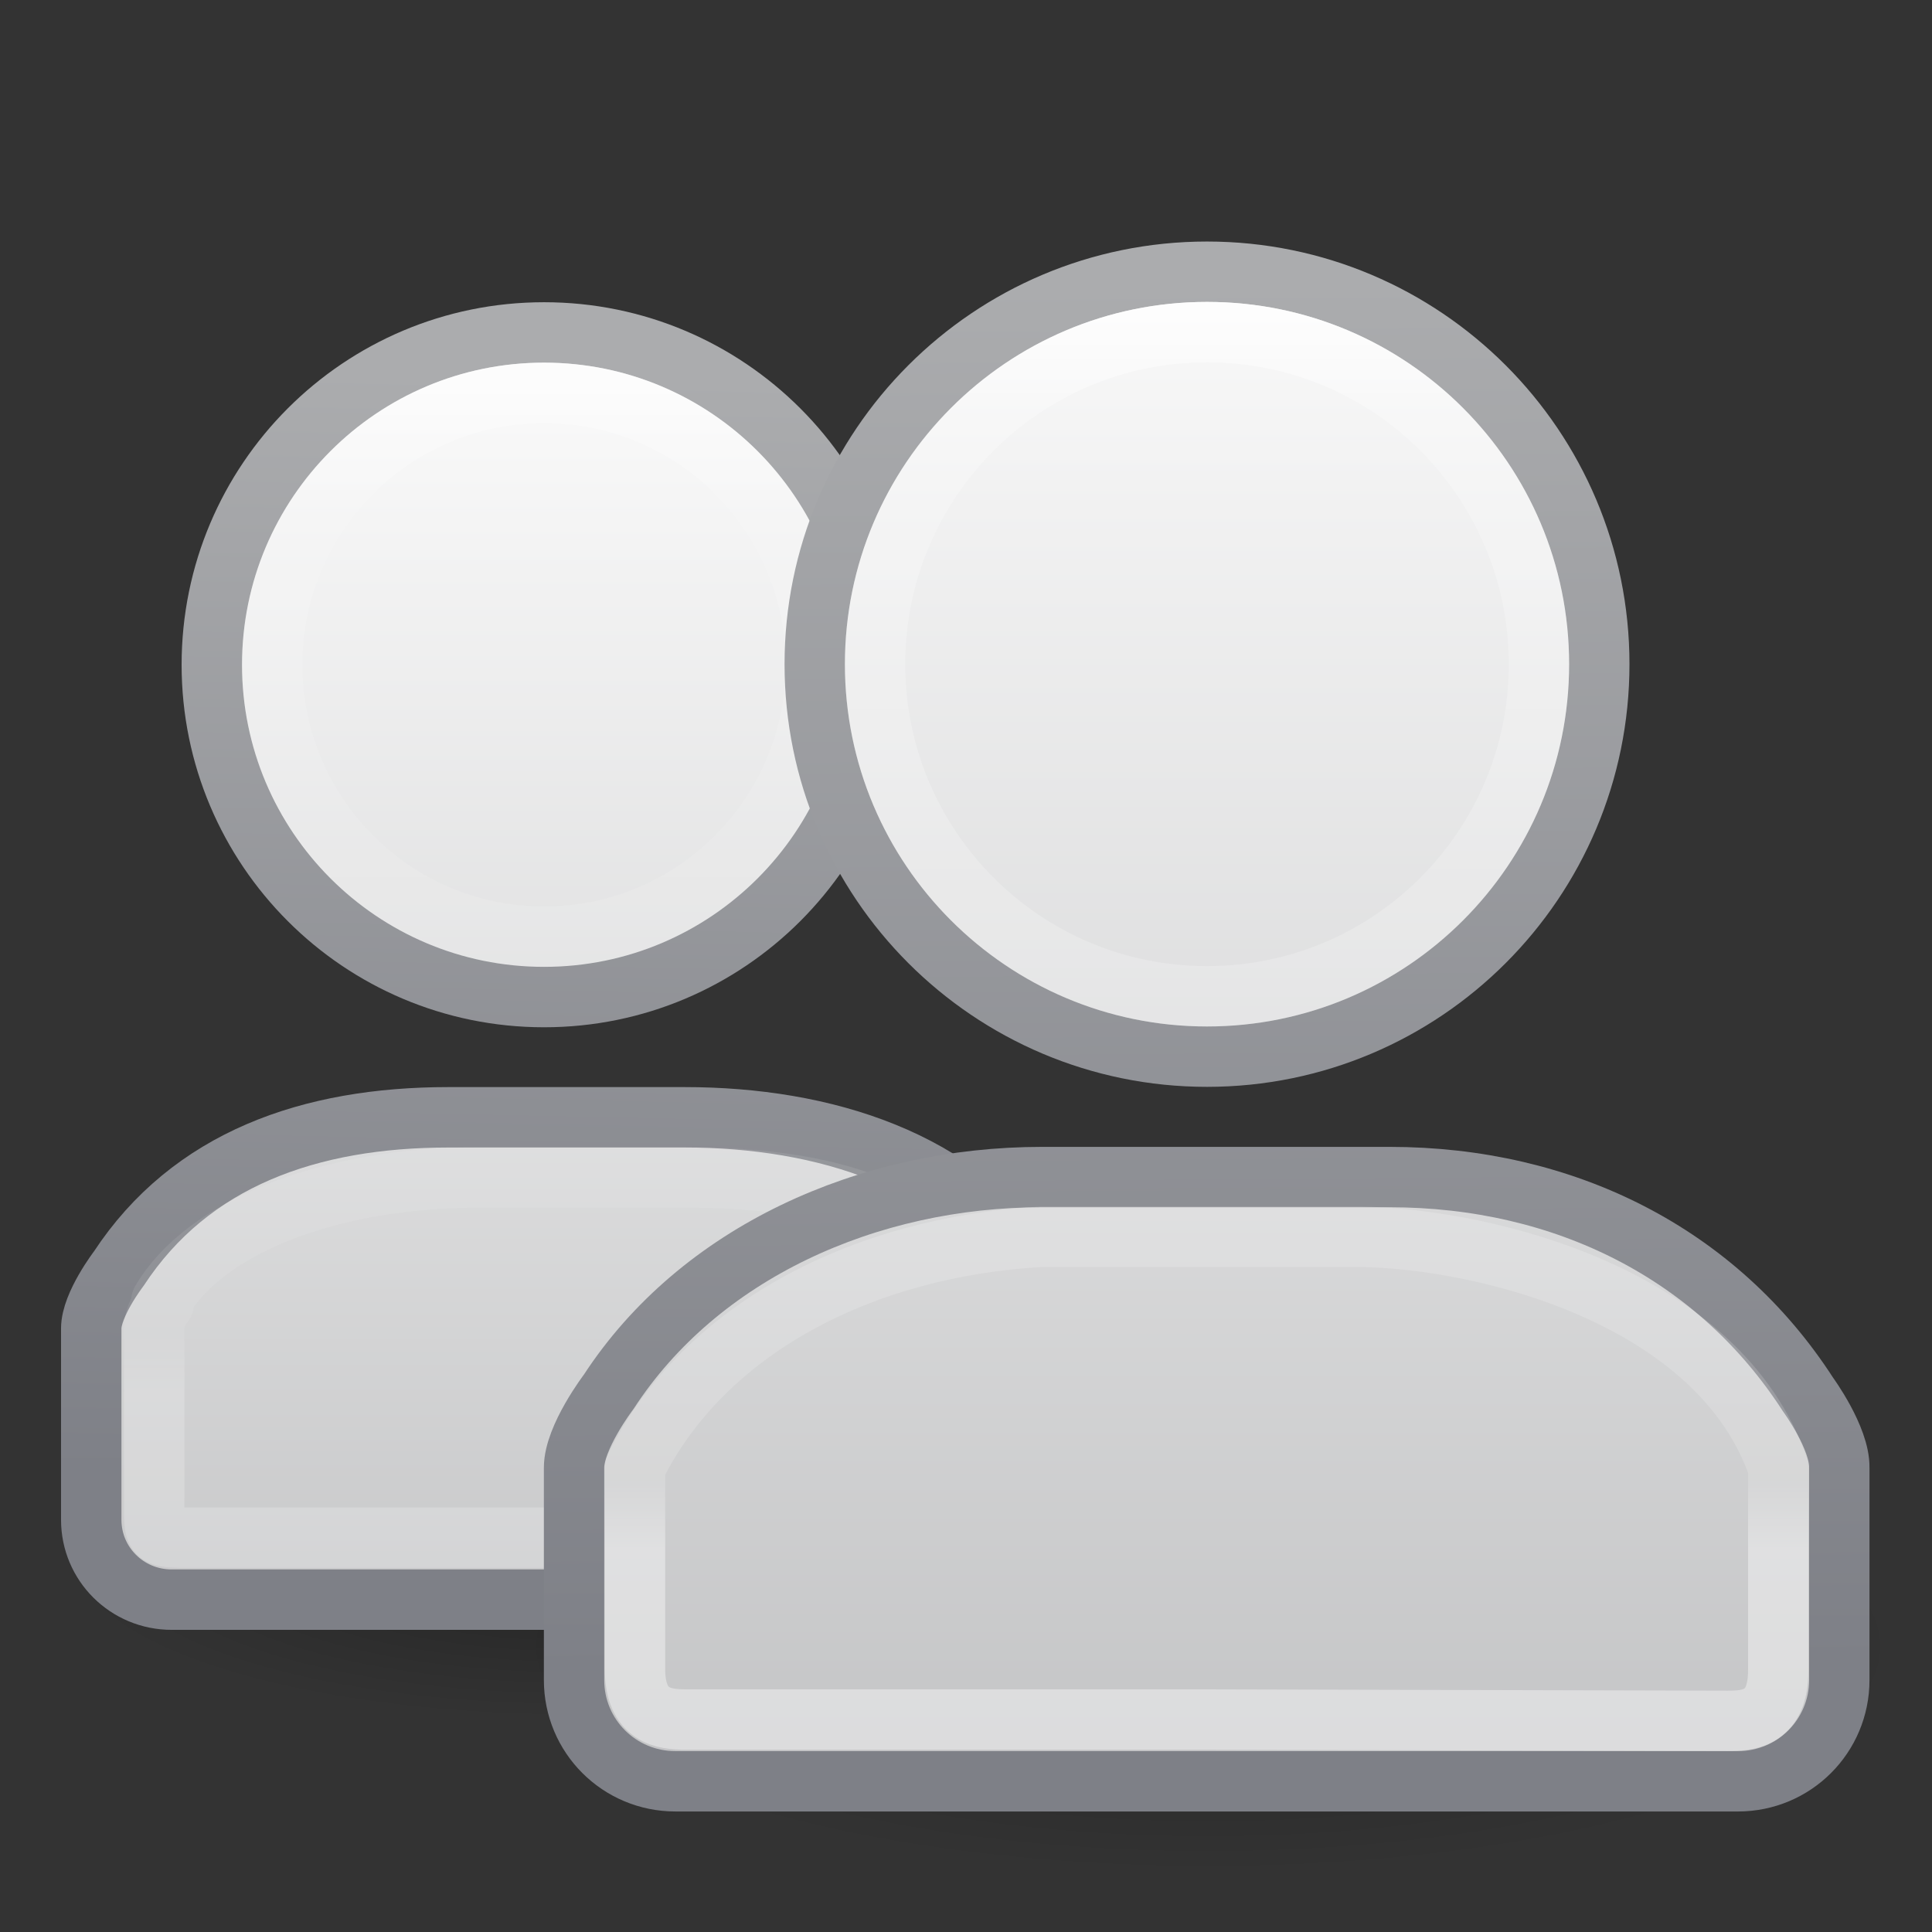 <?xml version="1.0" encoding="UTF-8" standalone="no"?>
<svg
   xmlns:dc="http://purl.org/dc/elements/1.1/"
   xmlns:cc="http://creativecommons.org/ns#"
   xmlns:rdf="http://www.w3.org/1999/02/22-rdf-syntax-ns#"
   xmlns:svg="http://www.w3.org/2000/svg"
   xmlns="http://www.w3.org/2000/svg"
   xmlns:xlink="http://www.w3.org/1999/xlink"
   xmlns:sodipodi="http://sodipodi.sourceforge.net/DTD/sodipodi-0.dtd"
   xmlns:inkscape="http://www.inkscape.org/namespaces/inkscape"
   version="1.0"
   width="32"
   height="32"
   id="svg11300"
   inkscape:version="1.0.1 (3bc2e813f5, 2020-09-07)"
   sodipodi:docname="system-users.svg">
  <rect width="100%" height="100%" fill="#333333" stroke="none"/>
  <sodipodi:namedview
     pagecolor="#ffffff"
     bordercolor="#666666"
     borderopacity="1"
     objecttolerance="10"
     gridtolerance="10"
     guidetolerance="10"
     inkscape:pageopacity="0"
     inkscape:pageshadow="2"
     inkscape:window-width="2560"
     inkscape:window-height="1373"
     id="namedview2991"
     inkscape:document-rotation="0"
     showgrid="true"
     inkscape:zoom="22.627417"
     inkscape:cx="30.309814"
     inkscape:cy="15.379857"
     inkscape:window-x="0"
     inkscape:window-y="30"
     inkscape:window-maximized="1"
     inkscape:current-layer="svg11300">
    <inkscape:grid
       type="xygrid"
       id="grid966"
       empspacing="4" />
    <inkscape:grid
       type="xygrid"
       id="grid968"
       spacingy="0.5"
       spacingx="0.5"
       empspacing="2"
       dotted="true" />
  </sodipodi:namedview>
  <defs
     id="defs3">
    <linearGradient
       id="linearGradient3785">
      <stop
         id="stop3787"
         style="stop-color:#b8b8b8;stop-opacity:1"
         offset="0" />
      <stop
         id="stop3789"
         style="stop-color:#878787;stop-opacity:1"
         offset="1" />
    </linearGradient>
    <linearGradient
       id="linearGradient6954">
      <stop
         id="stop6960"
         style="stop-color:#f5f5f5;stop-opacity:1"
         offset="0" />
      <stop
         id="stop6962"
         style="stop-color:#d2d2d2;stop-opacity:1"
         offset="1" />
    </linearGradient>
    <linearGradient
       id="linearGradient3341">
      <stop
         id="stop3343"
         style="stop-color:#ffffff;stop-opacity:1"
         offset="0" />
      <stop
         id="stop3345"
         style="stop-color:#ffffff;stop-opacity:0"
         offset="1" />
    </linearGradient>
    <linearGradient
       id="linearGradient5060">
      <stop
         id="stop5062"
         style="stop-color:#000000;stop-opacity:1"
         offset="0" />
      <stop
         id="stop5064"
         style="stop-color:#000000;stop-opacity:0"
         offset="1" />
    </linearGradient>
    <radialGradient
       cx="30"
       cy="33.188"
       r="4.688"
       fx="30"
       fy="33.188"
       id="radialGradient2928"
       xlink:href="#linearGradient5060"
       gradientUnits="userSpaceOnUse"
       gradientTransform="matrix(1.304,-4.7098302e-7,1.8183369e-7,0.307,-19.116,9.803)" />
    <linearGradient
       x1="38"
       y1="39"
       x2="43"
       y2="38.6"
       id="linearGradient2931"
       xlink:href="#linearGradient5060"
       gradientUnits="userSpaceOnUse"
       gradientTransform="matrix(0.75,0,0,0.652,-3.25,0.226)" />
    <linearGradient
       x1="22"
       y1="39"
       x2="17"
       y2="37.438"
       id="linearGradient2934"
       xlink:href="#linearGradient5060"
       gradientUnits="userSpaceOnUse"
       gradientTransform="matrix(0.75,0,0,0.652,-1.75,0.226)" />
    <radialGradient
       cx="26.376"
       cy="12.313"
       r="8"
       fx="26.376"
       fy="12.313"
       id="radialGradient2937"
       xlink:href="#linearGradient6954"
       gradientUnits="userSpaceOnUse"
       gradientTransform="matrix(0.984,-0.085,0.077,1.011,-9.039,-4.345)" />
    <linearGradient
       x1="30"
       y1="5"
       x2="30"
       y2="44.679"
       id="linearGradient2939"
       xlink:href="#linearGradient3785"
       gradientUnits="userSpaceOnUse"
       gradientTransform="matrix(0.6,0,0,0.638,2,-1.009)" />
    <radialGradient
       cx="25"
       cy="28.66"
       r="16"
       fx="25"
       fy="28.66"
       id="radialGradient2945"
       xlink:href="#linearGradient6954"
       gradientUnits="userSpaceOnUse"
       gradientTransform="matrix(0.889,0,0,0.264,-5.615,12.36)" />
    <linearGradient
       x1="30"
       y1="25.085"
       x2="30"
       y2="45"
       id="linearGradient2947"
       xlink:href="#linearGradient3785"
       gradientUnits="userSpaceOnUse"
       gradientTransform="matrix(0.677,0,0,0.708,-0.323,-2.021)" />
    <radialGradient
       cx="32"
       cy="41.5"
       r="21"
       fx="32"
       fy="41.5"
       id="radialGradient2950"
       xlink:href="#linearGradient5060"
       gradientUnits="userSpaceOnUse"
       gradientTransform="matrix(0.571,0,0,0.167,1.714,20.583)" />
    <linearGradient
       x1="30"
       y1="5.703"
       x2="30"
       y2="27.957"
       id="linearGradient3728"
       xlink:href="#linearGradient3341"
       gradientUnits="userSpaceOnUse"
       gradientTransform="matrix(0.541,0,0,0.603,3.767,-0.44)" />
    <linearGradient
       x1="24.349"
       y1="57.333"
       x2="24.349"
       y2="83.733"
       id="linearGradient3733"
       xlink:href="#linearGradient3341"
       gradientUnits="userSpaceOnUse"
       gradientTransform="matrix(0.655,0,0,0.682,3.047,-28.091)" />
    <radialGradient
       cx="30"
       cy="33.188"
       r="4.688"
       fx="30"
       fy="33.188"
       id="radialGradient3934"
       xlink:href="#linearGradient5060"
       gradientUnits="userSpaceOnUse"
       gradientTransform="matrix(1.034,-4.7098299e-7,1.4421293e-7,0.307,-21.506,8.803)" />
    <linearGradient
       x1="22"
       y1="39"
       x2="17"
       y2="37.438"
       id="linearGradient3937"
       xlink:href="#linearGradient5060"
       gradientUnits="userSpaceOnUse"
       gradientTransform="matrix(0.75,0,0,0.435,-10.25,6.917)" />
    <radialGradient
       cx="26.376"
       cy="12.313"
       r="8"
       fx="26.376"
       fy="12.313"
       id="radialGradient3940"
       xlink:href="#linearGradient6954"
       gradientUnits="userSpaceOnUse"
       gradientTransform="matrix(0.656,-0.058,0.051,0.689,-9.859,1.833)" />
    <linearGradient
       x1="30"
       y1="5"
       x2="30"
       y2="44.679"
       id="linearGradient3942"
       xlink:href="#linearGradient3785"
       gradientUnits="userSpaceOnUse"
       gradientTransform="matrix(0.4,0,0,0.435,-2.5,4.107)" />
    <radialGradient
       cx="25"
       cy="28.66"
       r="16"
       fx="25"
       fy="28.66"
       id="radialGradient3945"
       xlink:href="#linearGradient6954"
       gradientUnits="userSpaceOnUse"
       gradientTransform="matrix(0.677,0,0,0.202,-10.016,13.393)" />
    <linearGradient
       x1="30"
       y1="25.085"
       x2="30"
       y2="45"
       id="linearGradient3947"
       xlink:href="#linearGradient3785"
       gradientUnits="userSpaceOnUse"
       gradientTransform="matrix(0.516,0,0,0.542,-5.984,2.396)" />
    <radialGradient
       cx="32"
       cy="41.5"
       r="21"
       fx="32"
       fy="41.5"
       id="radialGradient3950"
       xlink:href="#linearGradient5060"
       gradientUnits="userSpaceOnUse"
       gradientTransform="matrix(0.453,0,0,0.143,-4.985,19.071)" />
    <linearGradient
       x1="31.25"
       y1="4.351"
       x2="31.25"
       y2="25.039"
       id="linearGradient3972"
       xlink:href="#linearGradient3341"
       gradientUnits="userSpaceOnUse"
       gradientTransform="matrix(0.4,0,0,0.435,-2.5,4.107)" />
    <linearGradient
       x1="30.969"
       y1="17.731"
       x2="30.969"
       y2="43.577"
       id="linearGradient4024"
       xlink:href="#linearGradient3341"
       gradientUnits="userSpaceOnUse"
       gradientTransform="matrix(0.516,0,0,0.542,-5.984,2.396)" />
    <radialGradient
       cx="32"
       cy="41.5"
       r="21"
       fx="32"
       fy="41.5"
       id="radialGradient4067"
       xlink:href="#linearGradient5060"
       gradientUnits="userSpaceOnUse"
       gradientTransform="matrix(0.405,0,0,0.127,-3.452,20.543)" />
    <linearGradient
       inkscape:collect="always"
       xlink:href="#linearGradient1018"
       id="linearGradient1043"
       gradientUnits="userSpaceOnUse"
       x1="35.5"
       y1="18.5"
       x2="35.5"
       y2="67.633"
       gradientTransform="matrix(0.667,0,0,0.661,-14.424,-6.095)" />
    <linearGradient
       id="linearGradient1018">
      <stop
         offset="0"
         style="stop-color:#fafafa;stop-opacity:1"
         id="stop1010" />
      <stop
         offset="1"
         style="stop-color:#abacae;stop-opacity:1"
         id="stop1016" />
    </linearGradient>
    <linearGradient
       inkscape:collect="always"
       xlink:href="#linearGradient1059"
       id="linearGradient1053"
       x1="37.161"
       y1="18.657"
       x2="36.57"
       y2="46.303"
       gradientUnits="userSpaceOnUse"
       gradientTransform="matrix(0.667,0,0,0.661,-14.424,-6.095)" />
    <linearGradient
       inkscape:collect="always"
       id="linearGradient1059">
      <stop
         style="stop-color:#abacae;stop-opacity:1;"
         offset="0"
         id="stop1055" />
      <stop
         style="stop-color:#7e8087;stop-opacity:1"
         offset="1"
         id="stop1057" />
    </linearGradient>
    <linearGradient
       inkscape:collect="always"
       xlink:href="#linearGradient4070"
       id="linearGradient1281-2"
       gradientUnits="userSpaceOnUse"
       gradientTransform="matrix(1.022,0,0,1.202,-7.562,-13.344)"
       x1="24"
       y1="14.475"
       x2="24"
       y2="32.463" />
    <linearGradient
       id="linearGradient4070">
      <stop
         offset="0"
         style="stop-color:#ffffff;stop-opacity:1"
         id="stop4072" />
      <stop
         offset="0.134"
         style="stop-color:#ffffff;stop-opacity:0.235"
         id="stop4074" />
      <stop
         offset="0.947"
         style="stop-color:#ffffff;stop-opacity:0.157"
         id="stop4076" />
      <stop
         offset="1"
         style="stop-color:#ffffff;stop-opacity:0.392"
         id="stop4078" />
    </linearGradient>
    <radialGradient
       cx="32"
       cy="41.5"
       r="21"
       fx="32"
       fy="41.5"
       id="radialGradient3097"
       xlink:href="#linearGradient5060"
       gradientUnits="userSpaceOnUse"
       gradientTransform="matrix(0.548,0,0,0.179,2.476,19.839)" />
    <linearGradient
       inkscape:collect="always"
       xlink:href="#linearGradient1018"
       id="linearGradient1008"
       x1="35.5"
       y1="18.5"
       x2="35.5"
       y2="62.319"
       gradientUnits="userSpaceOnUse"
       gradientTransform="matrix(0.84,0,0,0.839,-9.923,-11.349)" />
    <linearGradient
       inkscape:collect="always"
       xlink:href="#linearGradient1059"
       id="linearGradient1051"
       x1="36.954"
       y1="19.1"
       x2="37.153"
       y2="46.421"
       gradientUnits="userSpaceOnUse"
       gradientTransform="matrix(0.84,0,0,0.839,-9.923,-11.349)" />
    <linearGradient
       inkscape:collect="always"
       xlink:href="#linearGradient4070"
       id="linearGradient964"
       gradientUnits="userSpaceOnUse"
       gradientTransform="matrix(0.811,0,0,0.946,-12.55,-7.666)"
       x1="24"
       y1="14.475"
       x2="24"
       y2="32.463" />
  </defs>
  <path
     d="m 31.5,27.25 a 11.5,3.75 0 0 1 -23,0 11.5,3.75 0 1 1 23,0 z"
     id="path3823"
     style="opacity:0.3;fill:url(#radialGradient3097);fill-opacity:1;stroke:none;stroke-width:1" />
  <path
     d="m 18,25.826 a 8.5,2.674 0 0 1 -17,0 8.5,2.674 0 1 1 17,0 z"
     id="path3823-4"
     style="opacity:0.3;fill:url(#radialGradient4067);fill-opacity:1;stroke:none;stroke-width:1" />
  <g
     id="g1035-3-6"
     transform="matrix(0.667,0,0,0.661,-14.424,-6.095)"
     style="stroke-width:1.507">
    <g
       id="g988-9-0"
       style="opacity:1;stroke-width:1.507" />
    <path
       id="rect3049-4-6"
       style="color:#000000;font-variation-settings:normal;display:inline;overflow:visible;visibility:visible;opacity:1;vector-effect:none;fill:url(#linearGradient1043);fill-opacity:1;fill-rule:nonzero;stroke:url(#linearGradient1053);stroke-width:1;stroke-linecap:round;stroke-linejoin:round;stroke-miterlimit:4;stroke-dasharray:none;stroke-dashoffset:0;stroke-opacity:1;marker:none;enable-background:accumulate;stop-color:#000000;stop-opacity:1"
       d="m 9,5.5 c -3.038,0 -5.5,2.462 -5.5,5.5 0,3.038 2.462,5.5 5.5,5.5 3.038,0 5.5,-2.462 5.5,-5.5 C 14.5,7.962 12.038,5.5 9,5.5 Z M 7.418,18.49 c -2.292,0 -4.267,0.691 -5.459,2.506 0,0 -0.455,0.593 -0.455,0.99 v 3.165 c 0,0.732 0.593,1.322 1.332,1.322 h 6.406 6.92 c 0.739,0 1.334,-0.59 1.334,-1.322 v -3.165 c 0.006,-0.389 -0.41,-0.955 -0.41,-0.955 -1.193,-1.835 -3.451,-2.541 -5.758,-2.541 z"
       transform="matrix(1.5,0,0,1.514,21.635,9.224)"
       sodipodi:nodetypes="sssssscssscssccss" />
    <path
       id="path996-7-2"
       style="font-variation-settings:normal;opacity:0.5;vector-effect:none;fill:none;fill-opacity:1;stroke:url(#linearGradient964);stroke-width:1;stroke-linecap:round;stroke-linejoin:round;stroke-miterlimit:4;stroke-dasharray:none;stroke-dashoffset:0;stroke-opacity:1;marker:none;stop-color:#000000;stop-opacity:1"
       d="m 9,6.5 c -2.485,0 -4.5,2.015 -4.5,4.5 0,2.485 2.015,4.5 4.5,4.5 2.485,0 4.5,-2.015 4.5,-4.5 C 13.5,8.515 11.485,6.5 9,6.5 Z M 7.945,19.484 c -2.56,0 -4.582,0.85 -5.281,2.051 0.012,0.013 0.028,0.024 0.041,0.037 -0.094,0.114 -0.158,0.255 -0.158,0.414 v 2.801 c 0,0.676 -0.046,0.66 0.668,0.66 h 6.027 6.598 c 0.508,0 0.666,0.016 0.666,-0.66 v -2.801 c 0,-0.194 -0.087,-0.364 -0.221,-0.484 -0.903,-1.454 -2.484,-2.018 -4.957,-2.018 z"
       transform="matrix(1.5,0,0,1.514,21.635,9.224)"
       sodipodi:nodetypes="ssssssccssscssscss" />
  </g>
  <g
     id="g1035-3"
     transform="matrix(0.84,0,0,0.839,-9.923,-11.349)"
     style="stroke-width:1.191">
    <g
       id="g988-9"
       style="opacity:1;stroke-width:1.191" />
    <g
       id="g965"
       style="stroke-width:1.191">
      <path
         id="rect3049-4"
         style="color:#000000;font-variation-settings:normal;display:inline;overflow:visible;visibility:visible;opacity:1;vector-effect:none;fill:url(#linearGradient1008);fill-opacity:1;fill-rule:nonzero;stroke:url(#linearGradient1051);stroke-width:1;stroke-linecap:round;stroke-linejoin:round;stroke-miterlimit:4;stroke-dasharray:none;stroke-dashoffset:0;stroke-opacity:1;marker:none;enable-background:accumulate;stop-color:#000000;stop-opacity:1"
         d="m 20,4.5 c -3.59,0 -6.5,2.91 -6.5,6.5 0,3.59 2.91,6.5 6.5,6.5 3.59,0 6.5,-2.91 6.5,-6.5 0,-3.59 -2.91,-6.5 -6.5,-6.5 z m -2.73,14.994 c -2.888,0 -5.682,1.252 -7.184,3.557 0,0 -0.574,0.752 -0.574,1.256 v 3.516 c 0,0.93 0.749,1.678 1.68,1.678 H 20 28.797 c 0.931,0 1.68,-0.748 1.68,-1.678 v -3.516 c 0.008,-0.493 -0.518,-1.211 -0.518,-1.211 -1.504,-2.33 -4.029,-3.602 -6.936,-3.602 z"
         transform="matrix(1.19,0,0,1.192,11.813,13.527)"
         sodipodi:nodetypes="sssssscssccssccss" />
      <path
         id="path996-7"
         style="font-variation-settings:normal;opacity:1;vector-effect:none;fill:none;fill-opacity:1;stroke:url(#linearGradient1281-2);stroke-width:1;stroke-linecap:round;stroke-linejoin:round;stroke-miterlimit:4;stroke-dasharray:none;stroke-dashoffset:0;stroke-opacity:1;marker:none;stop-color:#000000;stop-opacity:1"
         d="m 20,5.5 c -3.038,0 -5.5,2.462 -5.5,5.5 0,3.038 2.462,5.5 5.5,5.5 3.038,0 5.5,-2.462 5.5,-5.5 0,-3.038 -2.462,-5.5 -5.5,-5.5 z m -2.73,14.982 c -2.997,0.164 -5.618,1.54 -6.748,3.824 v 3.334 c 0,0.784 0.479,0.838 0.84,0.838 h 8.535 L 28.625,28.5 c 0.374,9.23e-4 0.84,-0.046 0.84,-0.838 V 24.307 C 28.499,21.5 24.677,20.515 22.523,20.482 Z"
         transform="matrix(1.19,0,0,1.192,11.813,13.527)"
         sodipodi:nodetypes="sssssccssccsccc" />
    </g>
  </g>
</svg>
